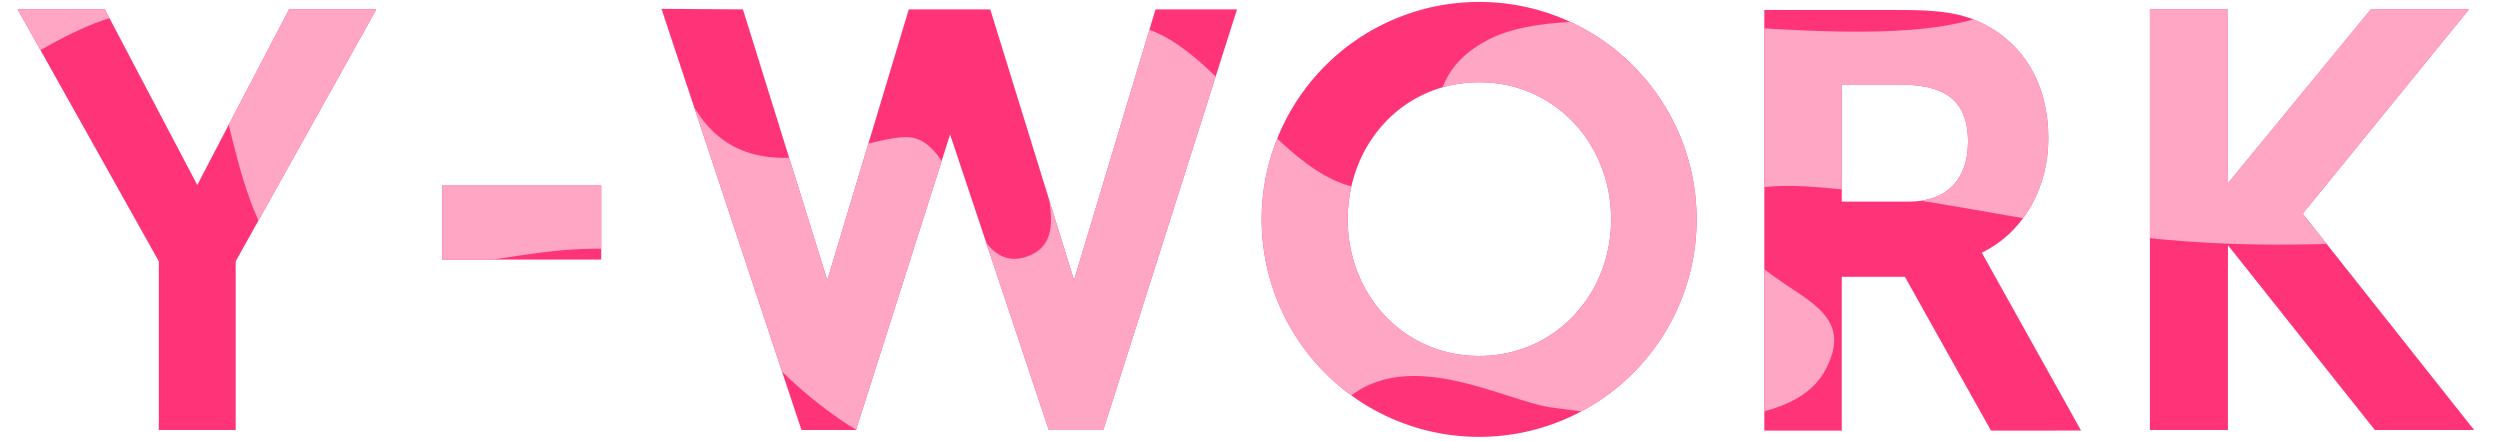 <svg xmlns="http://www.w3.org/2000/svg" xmlns:xlink="http://www.w3.org/1999/xlink" width="991" height="175" viewBox="0 0 991 175">
  <defs>
    <clipPath id="clip-path">
      <rect id="사각형_492" data-name="사각형 492" width="991" height="175" transform="translate(466 2364)" fill="#fff" stroke="#707070" stroke-width="1"/>
    </clipPath>
    <clipPath id="clip-path-2">
      <path id="패스_680" data-name="패스 680" d="M-25.98-60.627S77.932-59.686,115.544-10.5,152.831,113.2,246.086,117,410.8,126.153,425.848,200.35s71.464,38.909,94.032,39.082,23.2,58.209,49.091,46.764-22.511-63.912,21.127-87.168,71.8,60.715,114.569,61.129,5.866-39.873,46.885-59.914,160.173,12.891,204.971-13.185,40.722-87,103.88-123.8,155.31-54.319,155.31-54.319,56.064,37.44,52.479,129.687-37.435,113.755-52.479,123.094-133.585,30.438-225.705,14.647-152.3-29.36-142.9-1.61,53.028,27.073,36.857,57.115-88.194,17.115-107.661,14.842-60.295-27.02-85.288-.282-139.167,45.167-197.467,4.99-41.373-78.032-126-65.22S270.645,300,257.035,256.7s-9.847-93.788-83.191-50.2S52.664,351.541,13.342,331.39-25.98,360.161-25.98,360.161-57.5,165.573-59.367,88.149-25.98-60.627-25.98-60.627Z" transform="translate(305.541 2178.924)" fill="#ffa6c4"/>
    </clipPath>
  </defs>
  <g id="그룹_11916" data-name="그룹 11916" transform="translate(-466 -2364)">
    <g id="마스크_그룹_2062" data-name="마스크 그룹 2062" clip-path="url(#clip-path)">
      <g id="그룹_11917" data-name="그룹 11917">
        <g id="그룹_3078" data-name="그룹 3078" transform="translate(472.999 2364.766)" style="isolation: isolate">
          <g id="그룹_11919" data-name="그룹 11919">
            <g id="그룹_11920" data-name="그룹 11920">
              <path id="패스_2166" data-name="패스 2166" d="M157.06,126.916l36.621,69.6,36.394-69.6h34.572l-55.727,99.853v66.873H178.442V226.769l-55.955-99.853Z" transform="translate(-122.486 -123.958)" fill="#ff3478"/>
              <path id="패스_2167" data-name="패스 2167" d="M310.567,204.944h63.006v29.342H310.567Z" transform="translate(-142.25 -132.158)" fill="#ff3478"/>
              <path id="패스_2168" data-name="패스 2168" d="M439.954,126.889l33.436,107.36,32.3-107.36h32.3L571.2,234.249l32.3-107.36h32.3l-53,166.726H561.189l-39.123-117.14-37.3,117.14H463.155l-55.5-166.954Z" transform="translate(-152.452 -123.932)" fill="#ff3478"/>
              <path id="패스_2169" data-name="패스 2169" d="M845.926,209.818a86.206,86.206,0,1,1-86.207-86.207A86.153,86.153,0,0,1,845.926,209.818Zm-138.294,0c0,29.8,22.062,54.135,52.087,54.135s52.316-24.338,52.316-54.135c0-30.024-22.291-54.363-52.316-54.363S707.633,179.793,707.633,209.818Z" transform="translate(-180.389 -123.611)" fill="#ff3478"/>
              <path id="패스_2170" data-name="패스 2170" d="M986.008,293.9l-34.119-60.959h-25.02V293.9H896.162V127.169h51.406c10.917,0,23.427,0,33.436,4.55,18.879,8.643,27.75,25.93,27.75,46.4,0,18.651-9.1,36.847-26.386,45.264l39.35,70.511ZM949.387,156.739H926.869v46.4h26.612c14.784,0,23.428-8.643,23.428-23.655C976.91,161.288,965.764,156.739,949.387,156.739Z" transform="translate(-203.786 -123.985)" fill="#ff3478"/>
              <path id="패스_2171" data-name="패스 2171" d="M1066.958,126.916h30.934v68.919l56.637-68.919h38.895l-65.735,80.747v.456l67.783,85.524h-39.35L1097.892,220.4v73.242h-30.934Z" transform="translate(-221.733 -123.958)" fill="#ff3478"/>
            </g>
          </g>
        </g>
        <g id="마스크_그룹_2063" data-name="마스크 그룹 2063" clip-path="url(#clip-path-2)">
          <g id="그룹_11921" data-name="그룹 11921" transform="translate(472.999 2364.766)">
            <path id="패스_2166-2" data-name="패스 2166" d="M157.06,126.916l36.621,69.6,36.394-69.6h34.572l-55.727,99.853v66.873H178.442V226.769l-55.955-99.853Z" transform="translate(-122.486 -123.958)" fill="#ffa6c4"/>
            <path id="패스_2167-2" data-name="패스 2167" d="M310.567,204.944h63.006v29.342H310.567Z" transform="translate(-142.25 -132.158)" fill="#ffa6c4"/>
            <path id="패스_2168-2" data-name="패스 2168" d="M439.954,126.889l33.436,107.36,32.3-107.36h32.3L571.2,234.249l32.3-107.36h32.3l-53,166.726H561.189l-39.123-117.14-37.3,117.14H463.155l-55.5-166.954Z" transform="translate(-152.452 -123.932)" fill="#ffa6c4"/>
            <path id="패스_2169-2" data-name="패스 2169" d="M845.926,209.818a86.206,86.206,0,1,1-86.207-86.207A86.153,86.153,0,0,1,845.926,209.818Zm-138.294,0c0,29.8,22.062,54.135,52.087,54.135s52.316-24.338,52.316-54.135c0-30.024-22.291-54.363-52.316-54.363S707.633,179.793,707.633,209.818Z" transform="translate(-180.389 -123.611)" fill="#ffa6c4"/>
            <path id="패스_2170-2" data-name="패스 2170" d="M986.008,293.9l-34.119-60.959h-25.02V293.9H896.162V127.169h51.406c10.917,0,23.427,0,33.436,4.55,18.879,8.643,27.75,25.93,27.75,46.4,0,18.651-9.1,36.847-26.386,45.264l39.35,70.511ZM949.387,156.739H926.869v46.4h26.612c14.784,0,23.428-8.643,23.428-23.655C976.91,161.288,965.764,156.739,949.387,156.739Z" transform="translate(-203.786 -123.985)" fill="#ffa6c4"/>
            <path id="패스_2171-2" data-name="패스 2171" d="M1066.958,126.916h30.934v68.919l56.637-68.919h38.895l-65.735,80.747v.456l67.783,85.524h-39.35L1097.892,220.4v73.242h-30.934Z" transform="translate(-221.733 -123.958)" fill="#ffa6c4"/>
          </g>
        </g>
      </g>
    </g>
  </g>
</svg>
